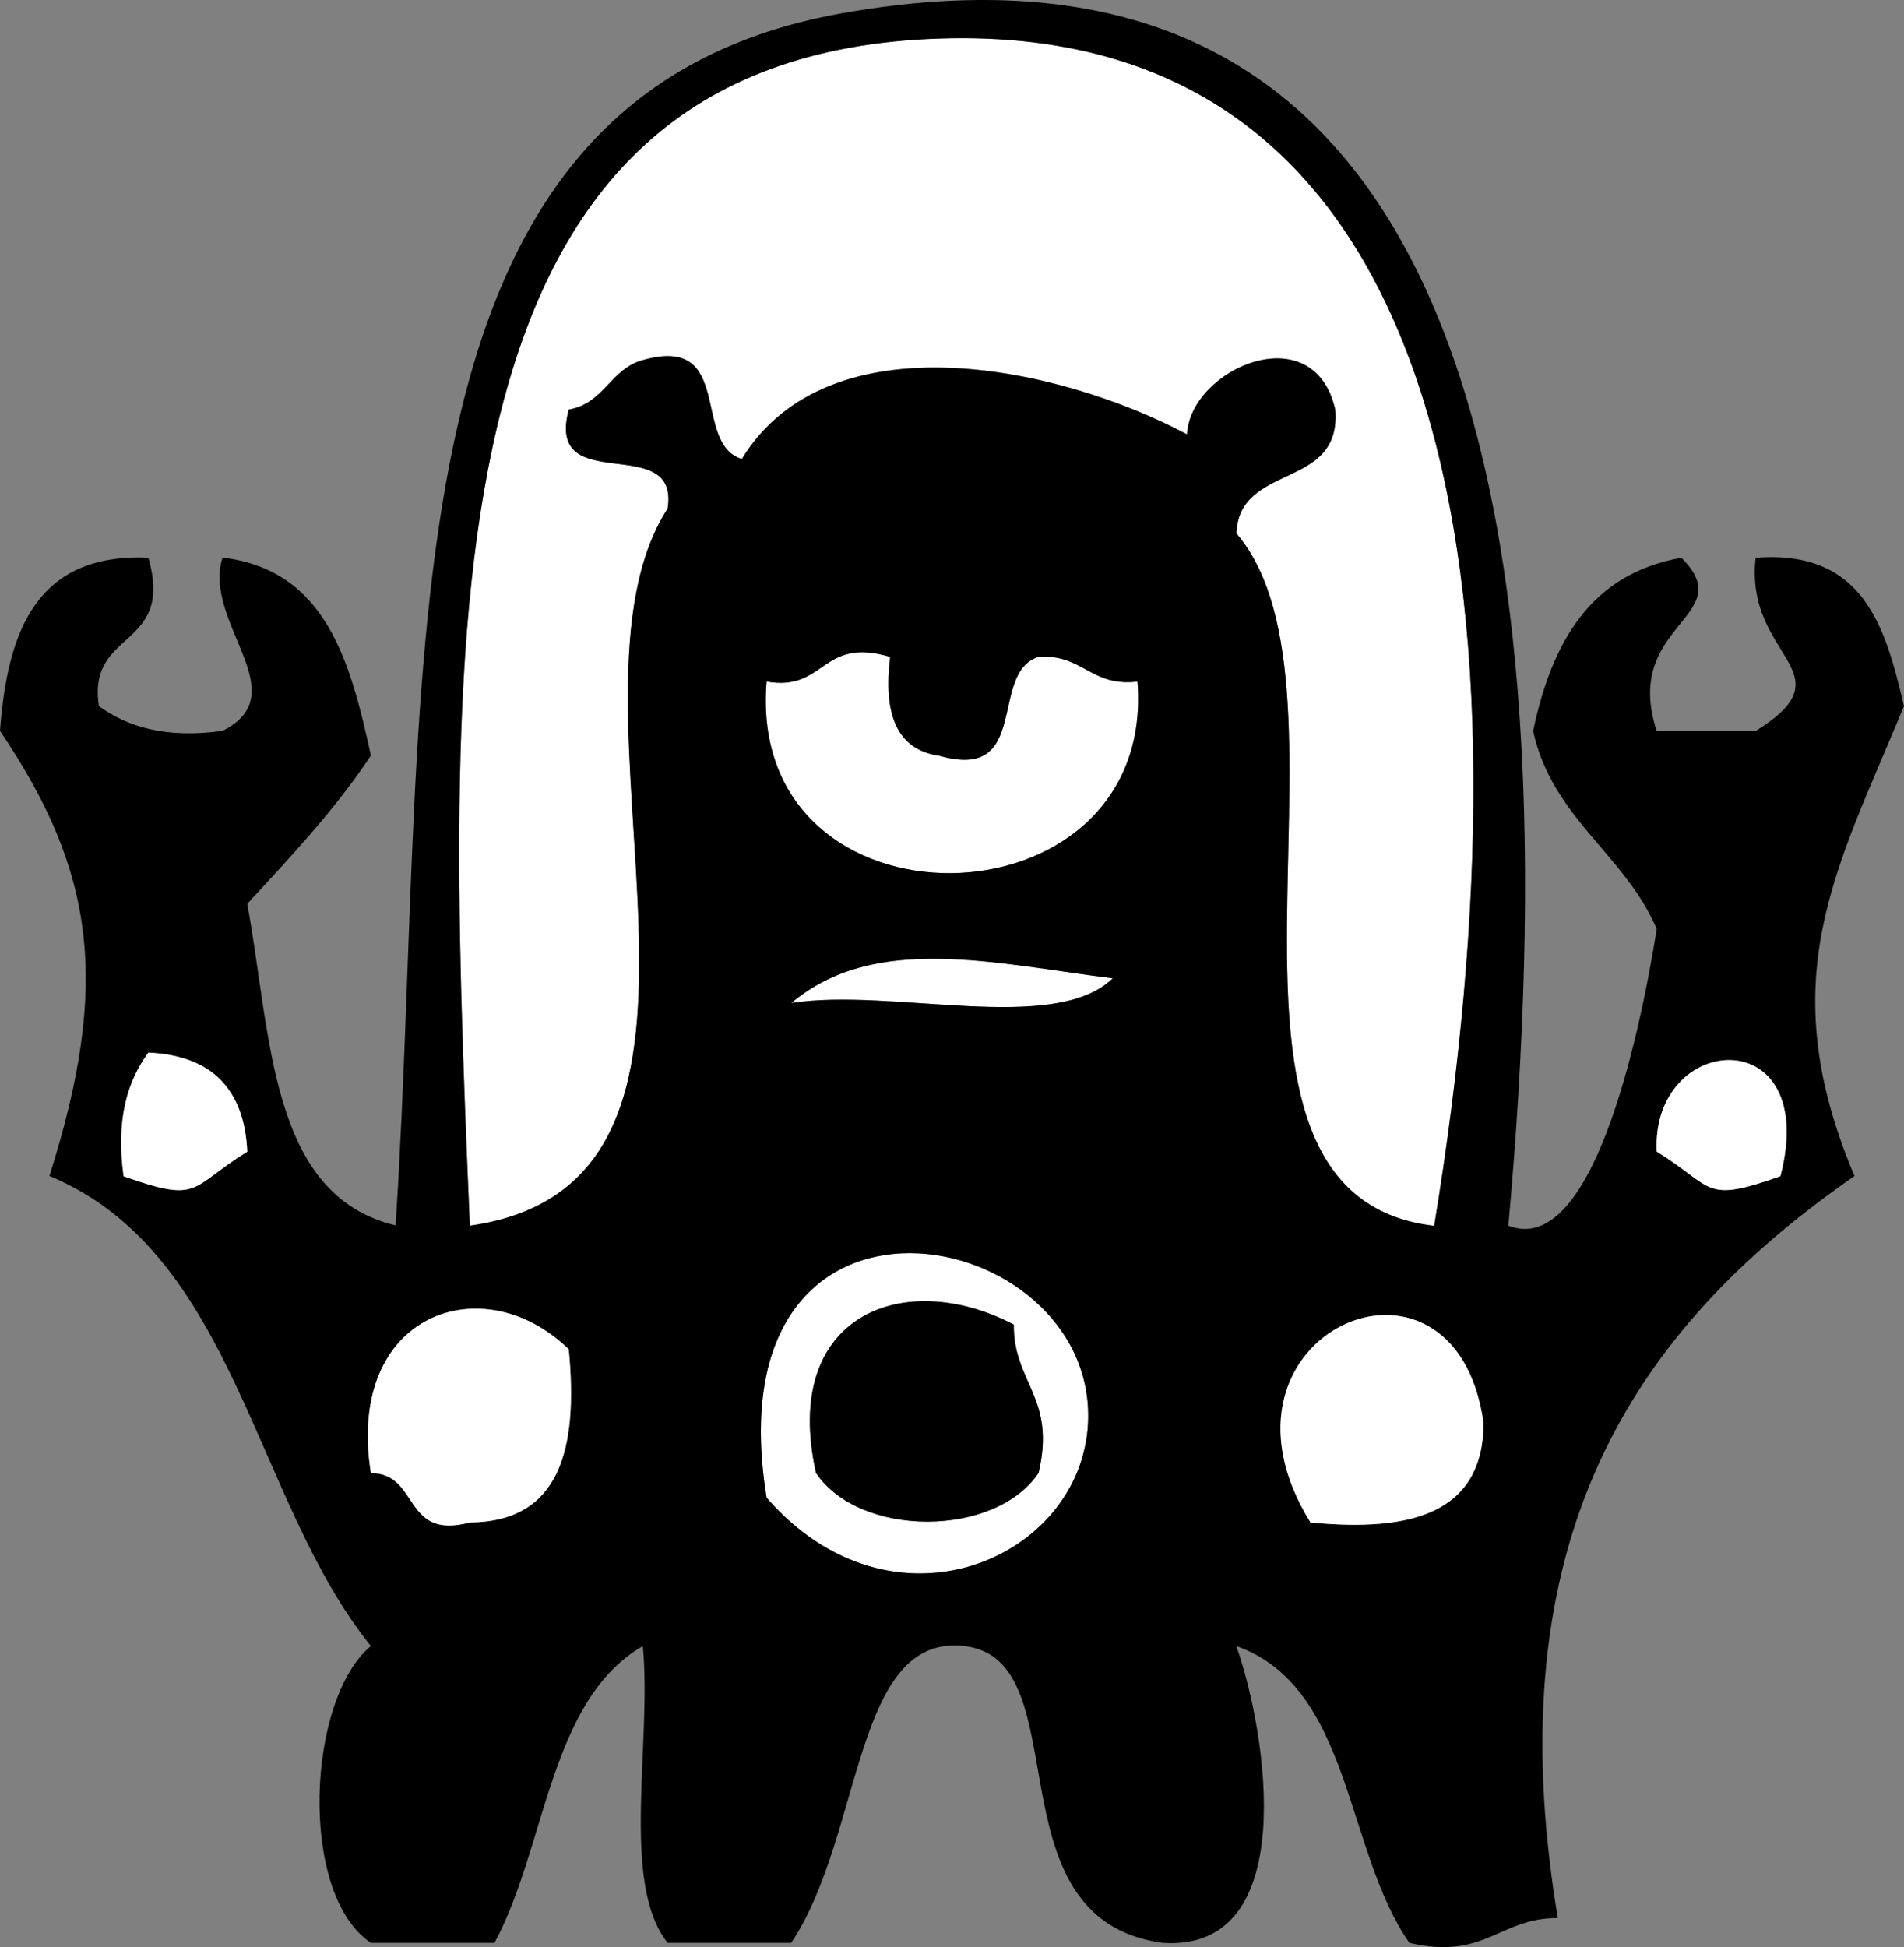 <?xml version="1.0" encoding="utf-8"?>
<!-- Generator: Adobe Illustrator 15.1.0, SVG Export Plug-In . SVG Version: 6.00 Build 0)  -->
<!DOCTYPE svg PUBLIC "-//W3C//DTD SVG 1.1//EN" "http://www.w3.org/Graphics/SVG/1.1/DTD/svg11.dtd">
<svg version="1.1" id="Layer_1" xmlns="http://www.w3.org/2000/svg" xmlns:xlink="http://www.w3.org/1999/xlink" x="0px" y="0px"
	 width="68.21px" height="69.743px" viewBox="0 0 68.21 69.743" enable-background="new 0 0 68.21 69.743" xml:space="preserve">
<rect x="0" y="0" width="68.21" height="69.743" fill="#808080" stroke="none"/>
<path fill="#FFFFFF" d="M51.38,43.902c-9.523-1.106-2.181-19.079-7.087-24.804c0.104-2.552,3.774-1.539,3.543-4.43
	c-0.768-3.396-5.187-1.471-5.312,0.883c-4.598-2.443-12.829-4.202-15.948,0.884c-1.805-0.552-0.247-4.474-3.544-3.544
	c-1.162,0.313-1.392,1.564-2.656,1.773c-0.853,3.216,3.978,0.743,3.543,3.544c-4.462,6.913,4.037,24.118-7.086,25.689
	C15.878,21.694,15.269,1.973,33.661,1.375C52.386,0.773,55.031,21.658,51.38,43.902z"/>
<path fill="#FFFFFF" d="M31.89,23.529c-0.247,2.021,0.215,3.327,1.771,3.543c3.297,0.934,1.739-2.988,3.545-3.543
	c1.587-0.112,1.867,1.085,3.544,0.883c0.706,9.008-14.049,9.293-13.288,0C29.596,24.78,29.388,22.793,31.89,23.529z"/>
<path fill="#FFFFFF" d="M39.863,35.042c-2.097,2.04-7.95,0.317-11.517,0.887C31.34,33.405,35.637,34.515,39.863,35.042z"/>
<path fill="#FFFFFF" d="M27.462,53.645c-2.042-12.576,11.882-9.898,11.515-2.657C38.731,55.847,31.967,58.814,27.462,53.645z
	 M29.233,52.761c1.561,2.325,6.41,2.325,7.973,0c0.639-2.707-0.908-3.226-0.887-5.312C32.414,45.398,27.963,47.07,29.233,52.761z"/>
<path d="M36.319,47.445c-0.018,2.087,1.528,2.606,0.887,5.313c-1.562,2.325-6.412,2.325-7.973,0
	C27.963,47.07,32.414,45.398,36.319,47.445z"/>
<path d="M54.036,43.902c2.956,1.153,4.664-6.535,5.316-10.63c-1.156-2.689-3.73-3.951-4.43-7.087
	c0.671-3.172,2.048-5.63,5.313-6.207c2.141,2.13-2.148,2.351-0.884,6.207c1.179,0,2.361,0,3.544,0c3.41-2.127-0.407-2.613,0-6.207
	c3.846-0.299,4.646,2.44,5.313,5.316c-2.397,5.818-4.773,9.74-1.771,16.83c-7.934,5.501-12.894,12.987-10.63,26.577
	c-2.087-0.018-2.609,1.525-5.316,0.887c-2.311-3.299-2.059-9.163-6.2-10.63c1.104,3.133,2.329,10.98-2.656,10.63
	c-6.285-0.875-2.88-10.147-7.089-10.63c-3.982-0.457-3.613,6.755-6.201,10.63c-1.477,0-2.952,0-4.429,0
	c-1.697-2.141-0.559-7.119-0.887-10.63c-3.363,1.954-3.451,7.177-5.314,10.63c-1.477,0-2.952,0-4.429,0
	c-2.613-1.752-2.289-8.738,0-10.63C9.065,53.728,8.449,44.893,1.771,42.121C3.953,35.247,3.41,31.217,0,26.181
	c0.265-3.575,1.307-6.376,5.315-6.207c0.944,3.31-2.201,2.53-1.771,5.317c1.025,0.742,2.377,1.168,4.428,0.887
	c2.68-1.341-0.734-3.894,0-6.207c3.691,0.443,4.574,3.694,5.316,7.09c-1.296,1.954-2.873,3.623-4.43,5.313
	c0.874,4.736,0.789,10.432,5.314,11.517c1.307-20.186-1.004-40.357,15.945-43.407C52.738-3.574,56.336,18.482,54.036,43.902z
	 M33.661,1.382C15.272,1.977,15.882,21.701,16.832,43.905c11.123-1.571,2.624-18.775,7.086-25.689
	c0.435-2.801-4.396-0.328-3.543-3.543c1.262-0.213,1.494-1.464,2.656-1.773c3.297-0.931,1.739,2.991,3.544,3.543
	c3.123-5.086,11.351-3.327,15.948-0.883c0.126-2.357,4.545-4.279,5.312-0.884c0.231,2.892-3.438,1.878-3.543,4.431
	c4.906,5.724-2.437,23.696,7.087,24.803C55.031,21.658,52.386,0.773,33.661,1.382z M27.462,24.412
	c-0.761,9.293,13.994,9.008,13.288,0c-1.677,0.202-1.957-0.998-3.544-0.883c-1.809,0.555-0.248,4.477-3.545,3.543
	c-1.557-0.216-2.019-1.521-1.771-3.543C29.388,22.793,29.596,24.78,27.462,24.412z M28.347,35.928
	c3.566-0.569,9.42,1.153,11.517-0.887C35.637,34.515,31.34,33.405,28.347,35.928z M4.428,42.131c2.779,0.984,2.341,0.411,4.43-0.883
	c-0.106-2.256-1.289-3.442-3.543-3.547C4.569,38.729,4.149,40.074,4.428,42.131z M59.353,41.245c2.088,1.298,1.647,1.867,4.431,0.88
	C65.229,36.512,59.141,36.952,59.353,41.245z M38.977,50.988c0.367-7.241-13.557-9.919-11.515,2.657
	C31.967,58.814,38.731,55.847,38.977,50.988z M13.288,52.761c1.759,0.015,1.125,2.415,3.544,1.771
	c3.217-0.029,3.889-2.606,3.543-6.2C17.322,45.343,12.376,47.016,13.288,52.761z M46.949,54.532c3.598,0.35,6.172-0.324,6.2-3.544
	C52.147,43.66,42.743,47.758,46.949,54.532z"/>
<path fill="#FFFFFF" d="M5.315,37.702c2.255,0.104,3.437,1.291,3.543,3.547c-2.089,1.298-1.651,1.867-4.43,0.883
	C4.149,40.074,4.569,38.729,5.315,37.702z"/>
<path fill="#FFFFFF" d="M63.783,42.131c-2.783,0.984-2.343,0.411-4.431-0.883C59.141,36.952,65.229,36.512,63.783,42.131z"/>
<path fill="#FFFFFF" d="M20.375,48.332c0.346,3.594-0.326,6.171-3.543,6.2c-2.419,0.645-1.785-1.759-3.544-1.771
	C12.376,47.016,17.322,45.343,20.375,48.332z"/>
<path fill="#FFFFFF" d="M53.149,50.988c-0.028,3.22-2.603,3.894-6.2,3.544C42.743,47.758,52.147,43.66,53.149,50.988z"/>
</svg>
